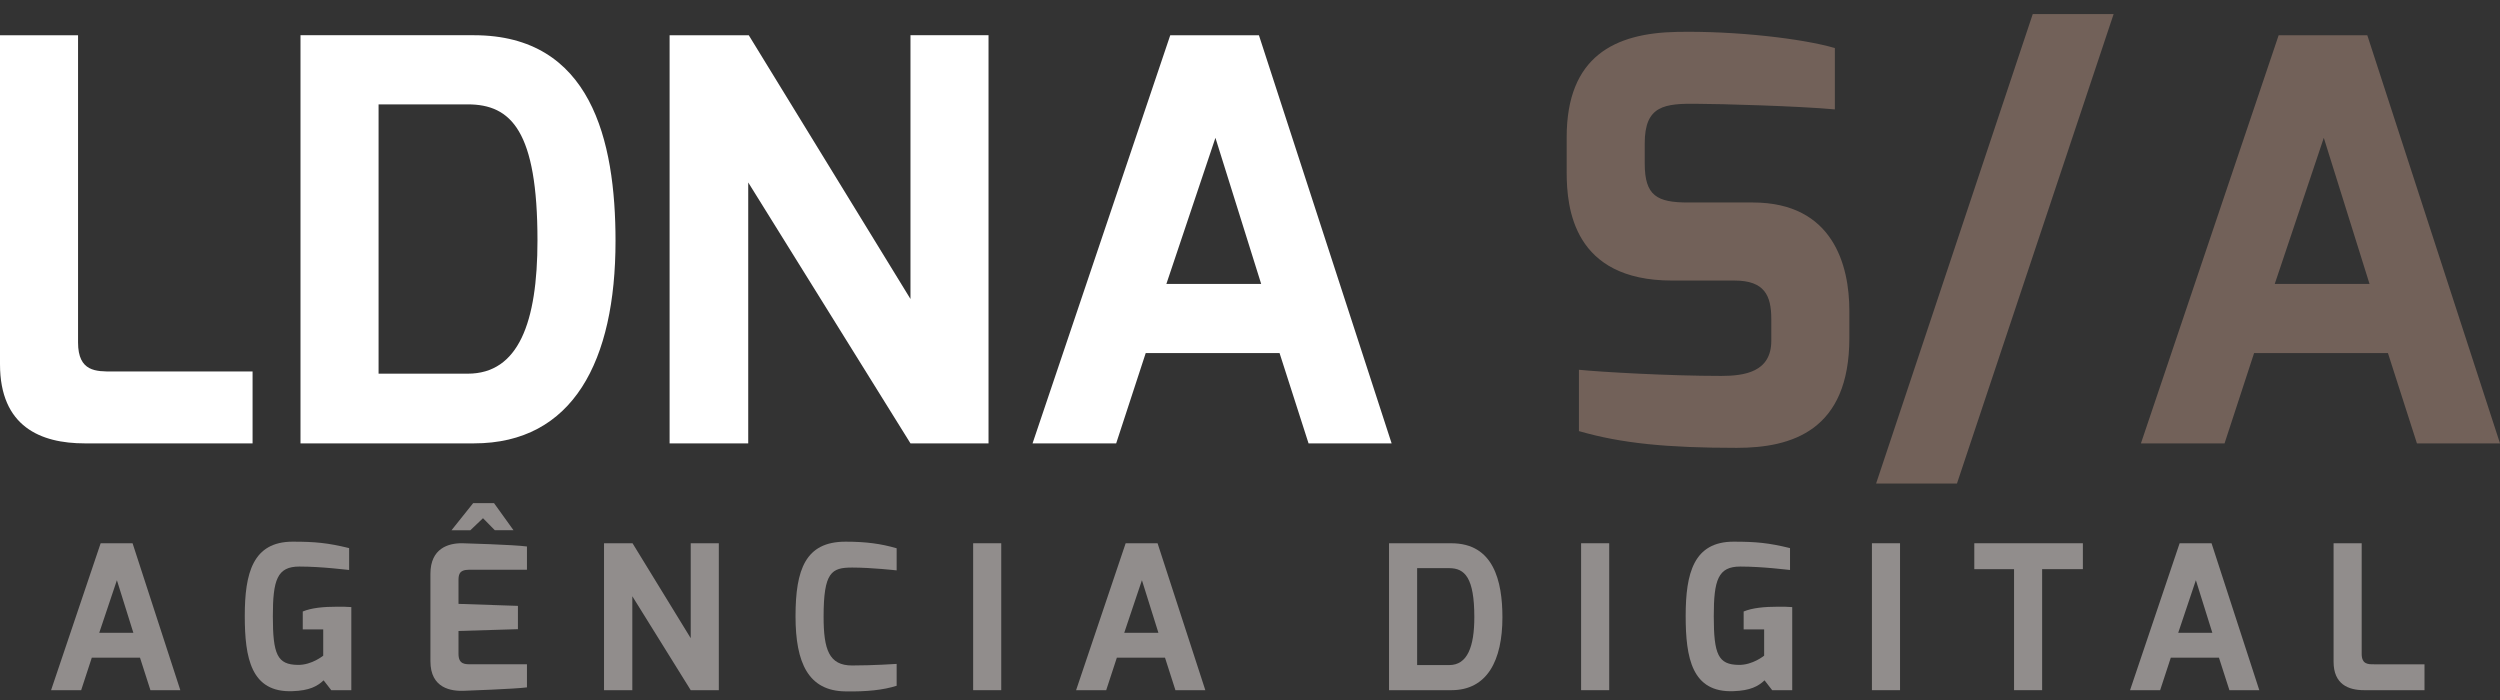 <svg xmlns="http://www.w3.org/2000/svg" width="100" height="28" viewBox="0 0 100 28"><rect x="0" y="0" width="100" height="28" fill="#333333" stroke="none"/><g><g><g><g><path fill="#fff" d="M0 1.41h3.122v12.289c0 1.182.736 1.16 1.383 1.16h5.598v2.876H3.39c-1.762 0-3.39-.669-3.39-3.167z"/></g><g><path fill="#fff" d="M15.143 14.947V4.175h3.568c1.74 0 2.788 1.07 2.788 5.442 0 3.279-.758 5.33-2.788 5.33zm-3.123 2.788h6.936c3.97 0 5.665-3.3 5.665-8.096 0-4.036-.981-8.23-5.665-8.23H12.02z"/></g><g><path fill="#fff" d="M26.784 1.41h3.167l6.468 10.549V1.409h3.122v16.326h-3.122l-6.49-10.437v10.437h-3.145z"/></g><g><path fill="#fff" d="M46.655 11.357l1.962-5.844 1.83 5.844zm-5.353 6.378h3.345l1.182-3.613h5.353l1.16 3.613h3.323L50.357 1.41H46.81z"/></g><g><path fill="#726159" d="M62.667 5.491c0-3.234 1.917-4.17 4.415-4.215 2.342-.045 5.018.267 6.312.646v2.454c-1.427-.134-4.661-.223-5.464-.223-1.36-.022-2.141.067-2.141 1.583v.803c0 1.294.49 1.561 1.74 1.561h2.587c3.211 0 3.858 2.52 3.858 4.327v1.093c0 3.702-2.297 4.394-4.505 4.394-2.788 0-4.617-.179-6.312-.67v-2.453c.892.09 3.613.246 5.687.246.937 0 2.008-.156 2.008-1.405v-.87c0-.937-.268-1.54-1.472-1.54h-2.498c-3.948 0-4.215-2.899-4.215-4.326z"/></g><g><path fill="#726159" d="M81.31.562h3.235l-6.267 18.78h-3.234z"/></g><g><path fill="#726159" d="M90.99 11.357l1.962-5.844 1.829 5.844zm-5.353 6.378h3.345l1.182-3.613h5.353l1.16 3.613H100L94.692 1.41h-3.546z"/></g></g><g><g><g><path fill="#918d8c" d="M3.97 25.311l.706-2.103.658 2.103zm-1.927 2.296h1.204l.425-1.3H5.6l.417 1.3h1.196l-1.91-5.876H4.026z"/></g><g><path fill="#918d8c" d="M11.709 21.667c.89 0 1.405.048 2.256.257v.875c-.048 0-1.076-.137-1.991-.137-.891 0-1.06.538-1.06 1.991 0 1.525.177 1.935 1.004 1.943.553.008 1.011-.37 1.011-.37v-1.051h-.819v-.715c.345-.144.819-.192 1.397-.192.169 0 .353 0 .546.016v3.323h-.803l-.305-.393c-.257.24-.57.41-1.244.433-1.662.064-1.91-1.332-1.91-3.01 0-1.71.32-2.97 1.918-2.97z"/></g><g><path fill="#918d8c" d="M18.06 21.21h.754l.506-.482.473.481h.747l-.779-1.084h-.834zm-.843 5.241c0 1.084.834 1.204 1.356 1.18 0 0 2.047-.072 2.505-.136v-.924h-2.24c-.233 0-.498.008-.498-.417v-.915l2.377-.072v-.932l-2.377-.08v-.915c0-.217 0-.45.418-.45h2.32v-.93c-.514-.073-2.585-.13-2.585-.13-.554-.007-1.276.201-1.276 1.221z"/></g><g><path fill="#918d8c" d="M24.161 21.73h1.14l2.328 3.798v-3.797h1.124v5.876h-1.124l-2.336-3.757v3.757h-1.132z"/></g><g><path fill="#918d8c" d="M33.82 21.667c.818 0 1.412.08 2.046.264v.884c-.008 0-.995-.113-1.782-.113-.826 0-1.14.185-1.14 1.967 0 1.316.217 1.95 1.14 1.95.843 0 1.782-.063 1.782-.063v.874c-.53.17-1.204.241-2.047.225-1.485-.016-1.998-1.14-1.998-3.002 0-1.879.4-2.986 1.998-2.986z"/></g><g><path fill="#918d8c" d="M38.926 21.73h1.124v5.877h-1.124z"/></g><g><path fill="#918d8c" d="M44.97 25.311l.707-2.103.659 2.103zm-1.926 2.296h1.204l.426-1.3H46.6l.417 1.3h1.196l-1.91-5.876h-1.277z"/></g><g><path fill="#918d8c" d="M56.685 26.603v-3.877h1.284c.626 0 1.004.386 1.004 1.959 0 1.18-.274 1.918-1.004 1.918zm-1.124 1.004h2.496c1.43 0 2.04-1.188 2.04-2.914 0-1.453-.354-2.962-2.04-2.962h-2.496z"/></g><g><path fill="#918d8c" d="M63.244 21.73h1.124v5.877h-1.124z"/></g><g><path fill="#918d8c" d="M69.345 21.667c.892 0 1.405.048 2.256.257v.875c-.048 0-1.075-.137-1.99-.137-.891 0-1.06.538-1.06 1.991 0 1.525.176 1.935 1.003 1.943.554.008 1.012-.37 1.012-.37v-1.051h-.82v-.715c.346-.144.82-.192 1.398-.192.168 0 .353 0 .545.016v3.323h-.802l-.305-.393c-.257.24-.57.41-1.244.433-1.662.064-1.911-1.332-1.911-3.01 0-1.71.321-2.97 1.918-2.97z"/></g><g><path fill="#918d8c" d="M74.877 21.73h1.124v5.877h-1.124z"/></g><g><path fill="#918d8c" d="M78.972 21.73h4.343v1.036h-1.63v4.841h-1.123v-4.84h-1.59z"/></g><g><path fill="#918d8c" d="M87.129 25.311l.706-2.103.658 2.103zm-1.927 2.296h1.204l.426-1.3h1.926l.418 1.3h1.196l-1.91-5.876h-1.277z"/></g><g><path fill="#918d8c" d="M93.343 21.73h1.124v4.424c0 .426.265.418.498.418h2.015v1.035h-2.417c-.634 0-1.22-.24-1.22-1.14z"/></g></g></g></g></g></svg>